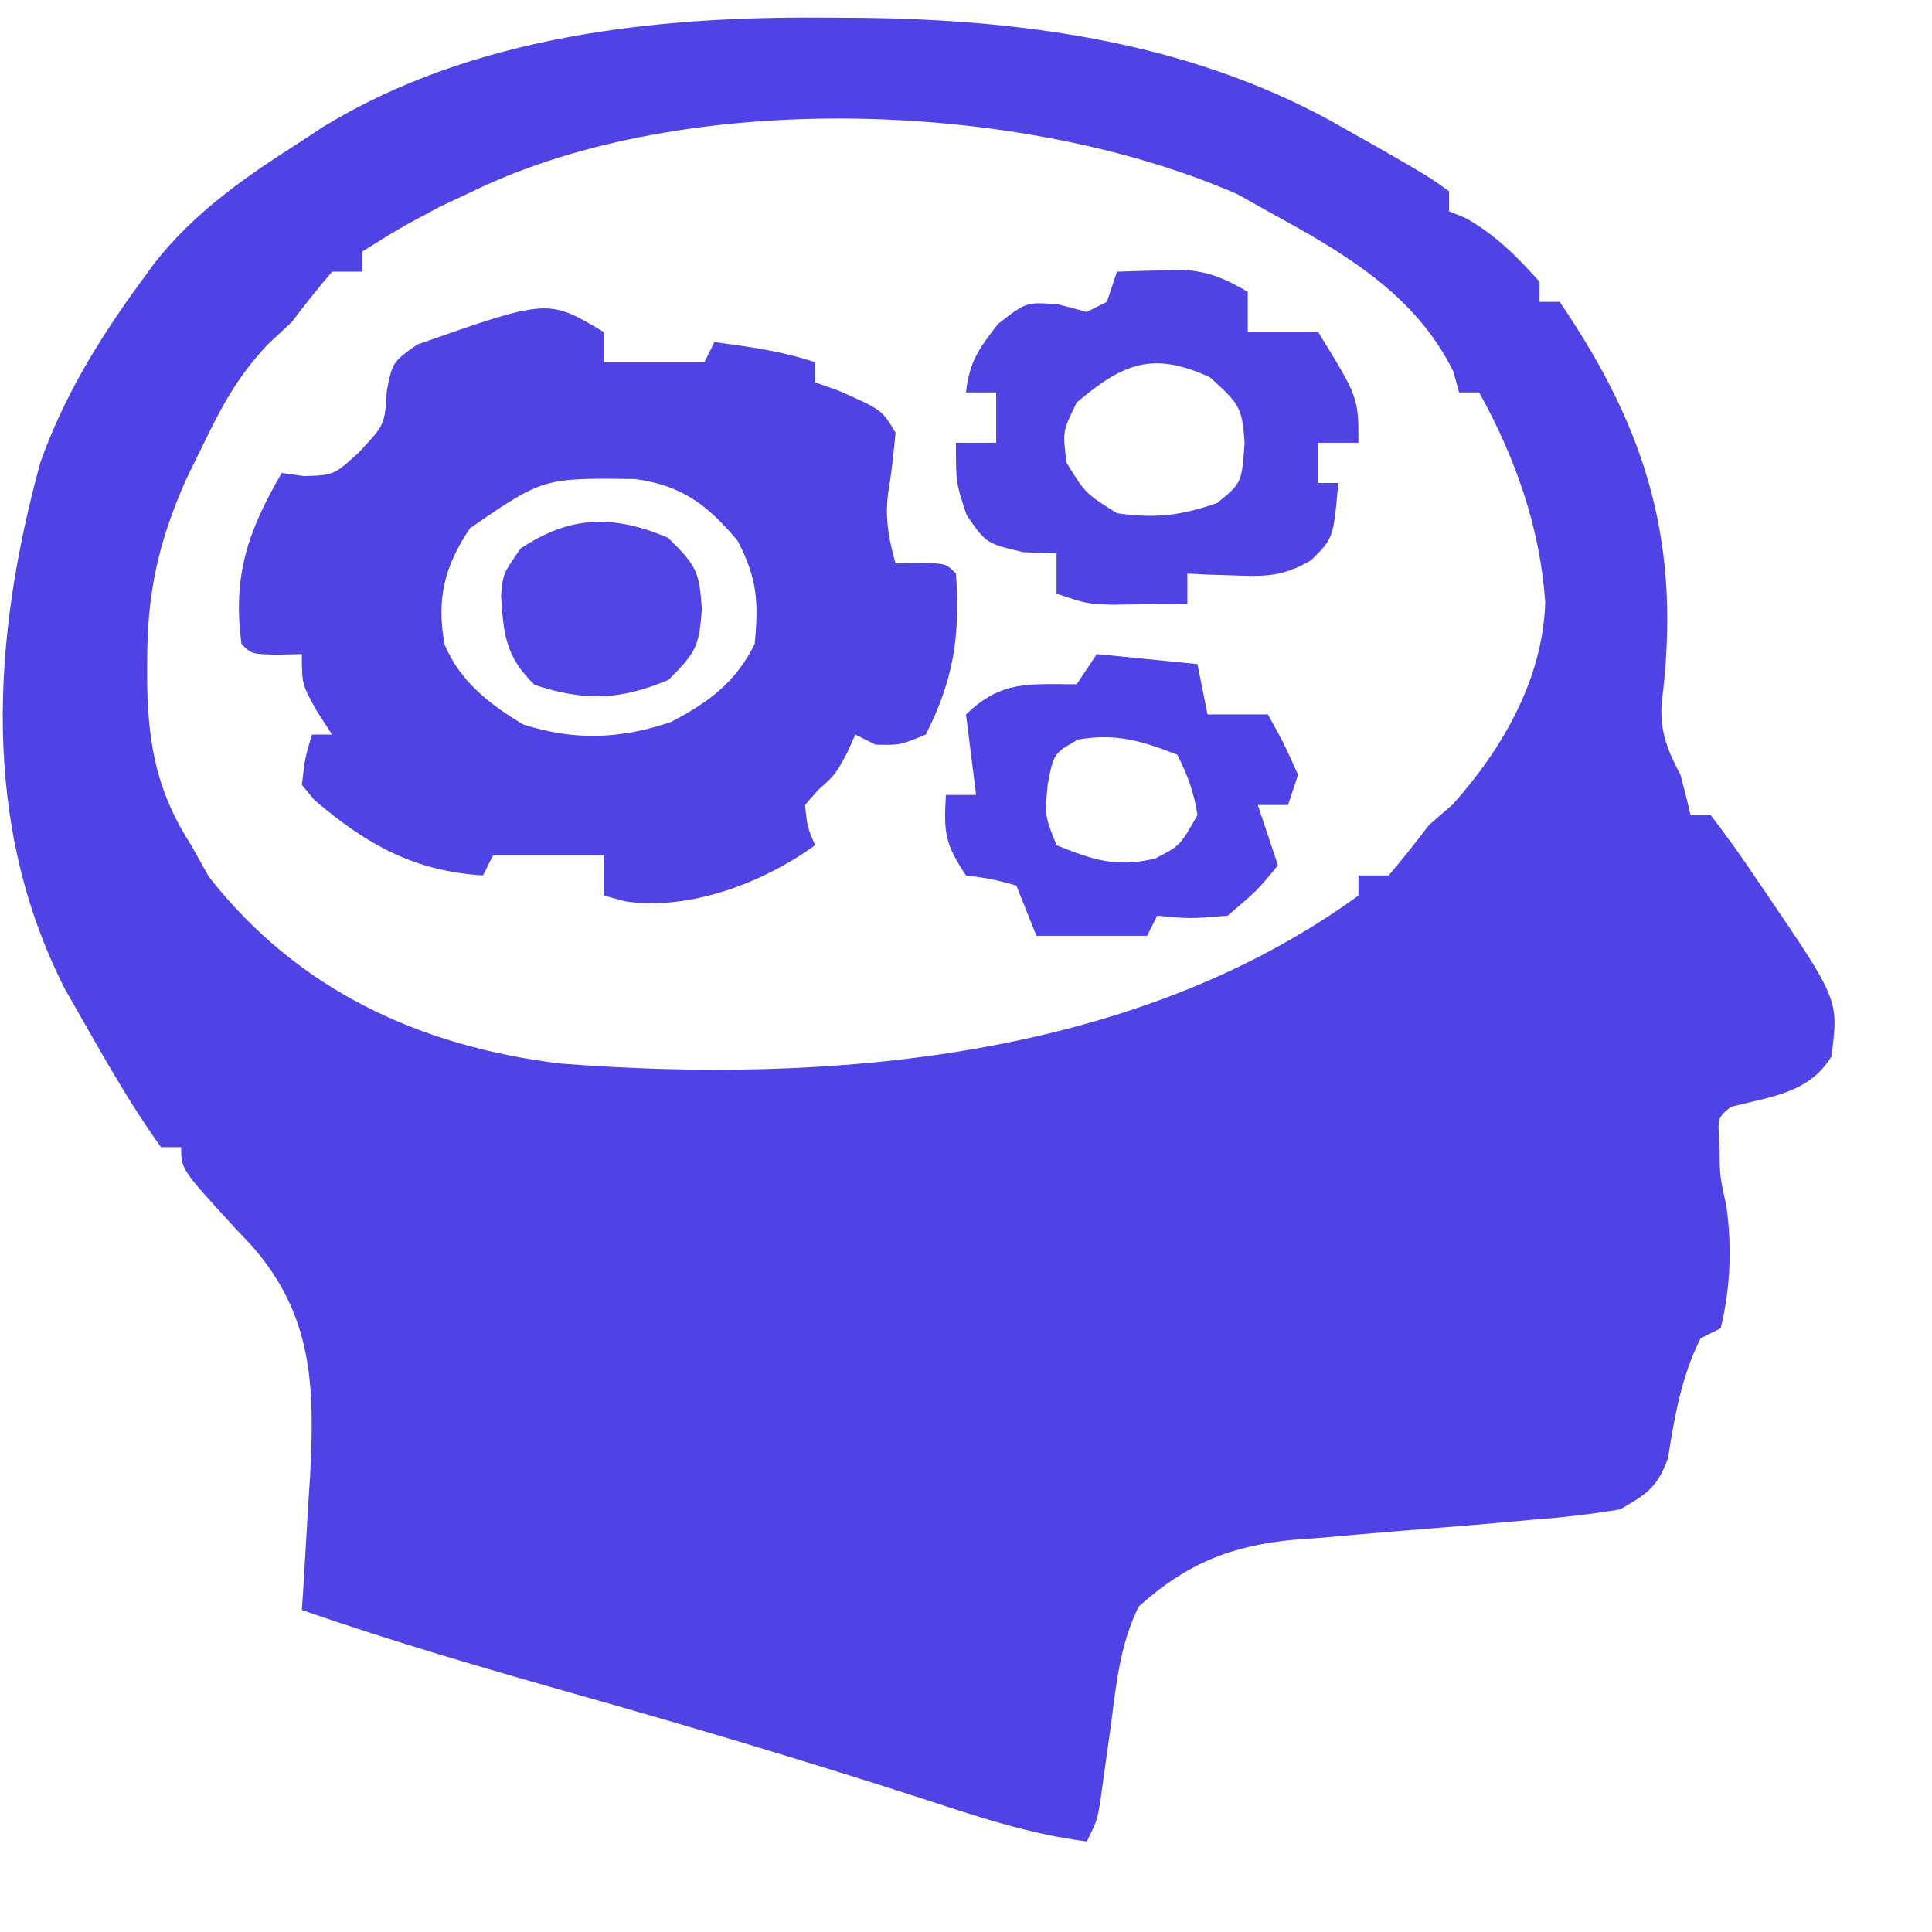 <?xml version="1.0" encoding="UTF-8"?>
<svg version="1.1" xmlns="http://www.w3.org/2000/svg" width="192" height="192">
<path d="M0 0 C1.848 0.011 1.848 0.011 3.733 0.023 C20.465 0.221 37.376 2.627 52.062 11.25 C52.952 11.749 53.841 12.248 54.758 12.762 C60.045 15.803 60.045 15.803 62.062 17.25 C62.062 17.91 62.062 18.57 62.062 19.25 C62.619 19.477 63.176 19.704 63.75 19.938 C66.724 21.626 68.783 23.717 71.062 26.25 C71.062 26.91 71.062 27.57 71.062 28.25 C71.722 28.25 72.382 28.25 73.062 28.25 C81.894 41.209 85.18 52.612 83.191 68.164 C83.019 70.947 83.771 72.81 85.062 75.25 C85.421 76.577 85.764 77.908 86.062 79.25 C86.722 79.25 87.382 79.25 88.062 79.25 C89.631 81.283 91.077 83.307 92.5 85.438 C92.895 86.016 93.29 86.594 93.697 87.189 C100.794 97.64 100.794 97.64 100.062 103.25 C97.845 106.902 93.986 107.233 90.062 108.25 C88.756 109.332 88.756 109.332 88.938 111.938 C88.972 115.186 88.972 115.186 89.625 118.062 C90.19 122.176 90.043 126.2 89.062 130.25 C88.403 130.58 87.743 130.91 87.062 131.25 C85.152 135.071 84.491 138.986 83.82 143.164 C82.769 146.058 81.748 146.707 79.062 148.25 C76.127 148.732 73.341 149.061 70.387 149.277 C68.654 149.432 66.922 149.586 65.189 149.74 C62.471 149.967 59.753 150.187 57.033 150.404 C54.4 150.619 51.768 150.853 49.137 151.09 C48.332 151.147 47.528 151.205 46.699 151.264 C40.447 151.835 35.983 153.627 31.227 157.898 C29.346 161.697 28.985 165.703 28.438 169.875 C28.198 171.597 27.956 173.318 27.711 175.039 C27.559 176.179 27.559 176.179 27.404 177.342 C27.062 179.25 27.062 179.25 26.062 181.25 C20.386 180.535 15.162 178.775 9.75 177 C-1.519 173.361 -12.84 169.973 -24.234 166.75 C-33.547 164.113 -42.794 161.431 -51.938 158.25 C-51.897 157.631 -51.856 157.011 -51.814 156.373 C-51.634 153.52 -51.473 150.667 -51.312 147.812 C-51.248 146.839 -51.184 145.865 -51.117 144.861 C-50.64 135.935 -50.88 128.815 -57.023 121.936 C-57.531 121.4 -58.039 120.864 -58.562 120.312 C-63.938 114.447 -63.938 114.447 -63.938 112.25 C-64.597 112.25 -65.257 112.25 -65.938 112.25 C-68.915 108.116 -71.421 103.676 -73.938 99.25 C-74.443 98.366 -74.948 97.481 -75.469 96.57 C-83.908 80.053 -82.696 61.636 -77.938 44.25 C-75.603 37.64 -72.061 31.887 -67.938 26.25 C-67.486 25.631 -67.035 25.012 -66.57 24.375 C-62.493 19.215 -57.449 15.761 -51.938 12.25 C-51.25 11.796 -50.563 11.342 -49.855 10.875 C-35.056 1.82 -16.964 -0.137 0 0 Z M-34.938 17.25 C-36.577 18.023 -36.577 18.023 -38.25 18.812 C-42.173 20.899 -42.173 20.899 -45.938 23.25 C-45.938 23.91 -45.938 24.57 -45.938 25.25 C-46.928 25.25 -47.917 25.25 -48.938 25.25 C-50.327 26.871 -51.651 28.547 -52.938 30.25 C-53.73 30.99 -54.523 31.73 -55.34 32.492 C-58.213 35.543 -59.805 38.422 -61.625 42.188 C-62.206 43.372 -62.788 44.557 -63.387 45.777 C-66.212 52.105 -67.327 57.195 -67.312 64.062 C-67.311 64.862 -67.309 65.662 -67.308 66.485 C-67.182 72.509 -66.247 77.126 -62.938 82.25 C-62.36 83.281 -61.782 84.312 -61.188 85.375 C-52.389 96.618 -40.295 102.205 -26.312 103.938 C0.372 106.01 30.702 103.508 53.062 87.25 C53.062 86.59 53.062 85.93 53.062 85.25 C54.053 85.25 55.042 85.25 56.062 85.25 C57.452 83.629 58.776 81.953 60.062 80.25 C60.846 79.569 61.63 78.889 62.438 78.188 C67.401 72.633 71.385 65.714 71.625 58.125 C71.122 50.672 68.659 43.758 65.062 37.25 C64.403 37.25 63.742 37.25 63.062 37.25 C62.877 36.569 62.691 35.889 62.5 35.188 C58.699 27.421 51.416 23.264 44.062 19.25 C43.072 18.693 42.083 18.136 41.062 17.562 C19.652 8.195 -13.756 6.978 -34.938 17.25 Z " fill="#4F43E5" transform="translate(81.938,1.75)"/>
<path d="M0 0 C0 0.99 0 1.98 0 3 C3.3 3 6.6 3 10 3 C10.33 2.34 10.66 1.68 11 1 C14.469 1.458 17.674 1.891 21 3 C21 3.66 21 4.32 21 5 C21.763 5.268 22.526 5.536 23.312 5.812 C27.633 7.722 27.633 7.722 29 10 C28.806 12.003 28.602 14.009 28.262 15.992 C27.935 18.5 28.319 20.578 29 23 C30.207 22.969 30.207 22.969 31.438 22.938 C34 23 34 23 35 24 C35.43 30.122 34.801 34.494 32 40 C29.438 41.062 29.438 41.062 27 41 C26.01 40.505 26.01 40.505 25 40 C24.732 40.598 24.464 41.196 24.188 41.812 C23 44 23 44 21.312 45.5 C20.879 45.995 20.446 46.49 20 47 C20.228 49.163 20.228 49.163 21 51 C15.857 54.725 8.529 57.524 2.156 56.578 C1.089 56.292 1.089 56.292 0 56 C0 54.68 0 53.36 0 52 C-3.63 52 -7.26 52 -11 52 C-11.33 52.66 -11.66 53.32 -12 54 C-18.859 53.571 -23.558 50.936 -28.754 46.504 C-29.165 46.008 -29.576 45.511 -30 45 C-29.688 42.312 -29.688 42.312 -29 40 C-28.34 40 -27.68 40 -27 40 C-27.495 39.237 -27.99 38.474 -28.5 37.688 C-30 35 -30 35 -30 32 C-30.804 32.021 -31.609 32.041 -32.438 32.062 C-35 32 -35 32 -36 31 C-36.903 24.237 -35.382 19.814 -32 14 C-31.278 14.103 -30.556 14.206 -29.812 14.312 C-26.798 14.224 -26.798 14.224 -24.25 11.875 C-21.76 9.188 -21.76 9.188 -21.562 5.875 C-21 3 -21 3 -18.562 1.25 C-5.535 -3.321 -5.535 -3.321 0 0 Z M-13.277 19.477 C-15.842 23.258 -16.654 26.563 -15.812 31.07 C-14.276 34.719 -11.339 37.002 -8 39 C-2.908 40.622 1.627 40.465 6.688 38.75 C10.465 36.755 13.074 34.852 15 31 C15.401 26.826 15.262 24.504 13.312 20.75 C10.301 17.169 7.798 15.247 3.098 14.602 C-6.022 14.496 -6.022 14.496 -13.277 19.477 Z " fill="#4F43E4" transform="translate(60,33)"/>
<path d="M0 0 C1.416 -0.054 2.833 -0.093 4.25 -0.125 C5.039 -0.148 5.828 -0.171 6.641 -0.195 C9.207 0.017 10.792 0.713 13 2 C13 3.32 13 4.64 13 6 C15.31 6 17.62 6 20 6 C24 12.5 24 12.5 24 17 C22.68 17 21.36 17 20 17 C20 18.32 20 19.64 20 21 C20.66 21 21.32 21 22 21 C21.511 26.498 21.511 26.498 19.281 28.688 C16.538 30.266 14.888 30.311 11.75 30.188 C10.858 30.16 9.966 30.133 9.047 30.105 C8.371 30.071 7.696 30.036 7 30 C7 30.99 7 31.98 7 33 C5.396 33.027 3.792 33.046 2.188 33.062 C0.848 33.08 0.848 33.08 -0.52 33.098 C-3 33 -3 33 -6 32 C-6 30.68 -6 29.36 -6 28 C-7.093 27.959 -8.186 27.918 -9.312 27.875 C-13 27 -13 27 -14.938 24.188 C-16 21 -16 21 -16 17 C-14.68 17 -13.36 17 -12 17 C-12 15.35 -12 13.7 -12 12 C-12.99 12 -13.98 12 -15 12 C-14.661 8.948 -13.74 7.665 -11.812 5.188 C-9 3 -9 3 -5.812 3.25 C-4.884 3.498 -3.956 3.745 -3 4 C-2.34 3.67 -1.68 3.34 -1 3 C-0.67 2.01 -0.34 1.02 0 0 Z M-4 13 C-5.411 15.885 -5.411 15.885 -5 19 C-3.126 22.041 -3.126 22.041 0 24 C3.831 24.547 6.289 24.242 9.938 23 C12.396 21.008 12.396 21.008 12.688 17.062 C12.467 13.442 12.127 13.115 9.25 10.5 C3.553 7.871 0.61 9.107 -4 13 Z " fill="#4F43E4" transform="translate(111,27)"/>
<path d="M0 0 C3.3 0.33 6.6 0.66 10 1 C10.33 2.65 10.66 4.3 11 6 C12.98 6 14.96 6 17 6 C18.562 8.812 18.562 8.812 20 12 C19.67 12.99 19.34 13.98 19 15 C18.01 15 17.02 15 16 15 C16.66 16.98 17.32 18.96 18 21 C15.938 23.5 15.938 23.5 13 26 C9.188 26.312 9.188 26.312 6 26 C5.67 26.66 5.34 27.32 5 28 C1.37 28 -2.26 28 -6 28 C-6.66 26.35 -7.32 24.7 -8 23 C-10.484 22.337 -10.484 22.337 -13 22 C-15.152 18.772 -15.201 17.716 -15 14 C-14.01 14 -13.02 14 -12 14 C-12.33 11.36 -12.66 8.72 -13 6 C-9.43 2.573 -6.77 3 -2 3 C-1.34 2.01 -0.68 1.02 0 0 Z M-1.875 8.5 C-4.294 9.879 -4.294 9.879 -4.875 12.938 C-5.183 16.042 -5.183 16.042 -4 19 C-0.383 20.461 1.979 21.25 5.812 20.312 C8.279 19.045 8.279 19.045 10 16 C9.654 13.716 9.033 12.066 8 10 C4.432 8.628 1.924 7.839 -1.875 8.5 Z " fill="#4F43E5" transform="translate(109,65)"/>
<path d="M0 0 C2.824 2.757 3.116 3.322 3.375 7.062 C3.113 10.764 2.818 11.37 0.062 14.125 C-4.815 16.165 -8.236 16.26 -13.25 14.625 C-16.11 11.849 -16.347 9.624 -16.582 5.723 C-16.375 3.562 -16.375 3.562 -14.625 1.062 C-9.691 -2.227 -5.376 -2.29 0 0 Z " fill="#5044E5" transform="translate(66.375,53.438)"/>
</svg>
